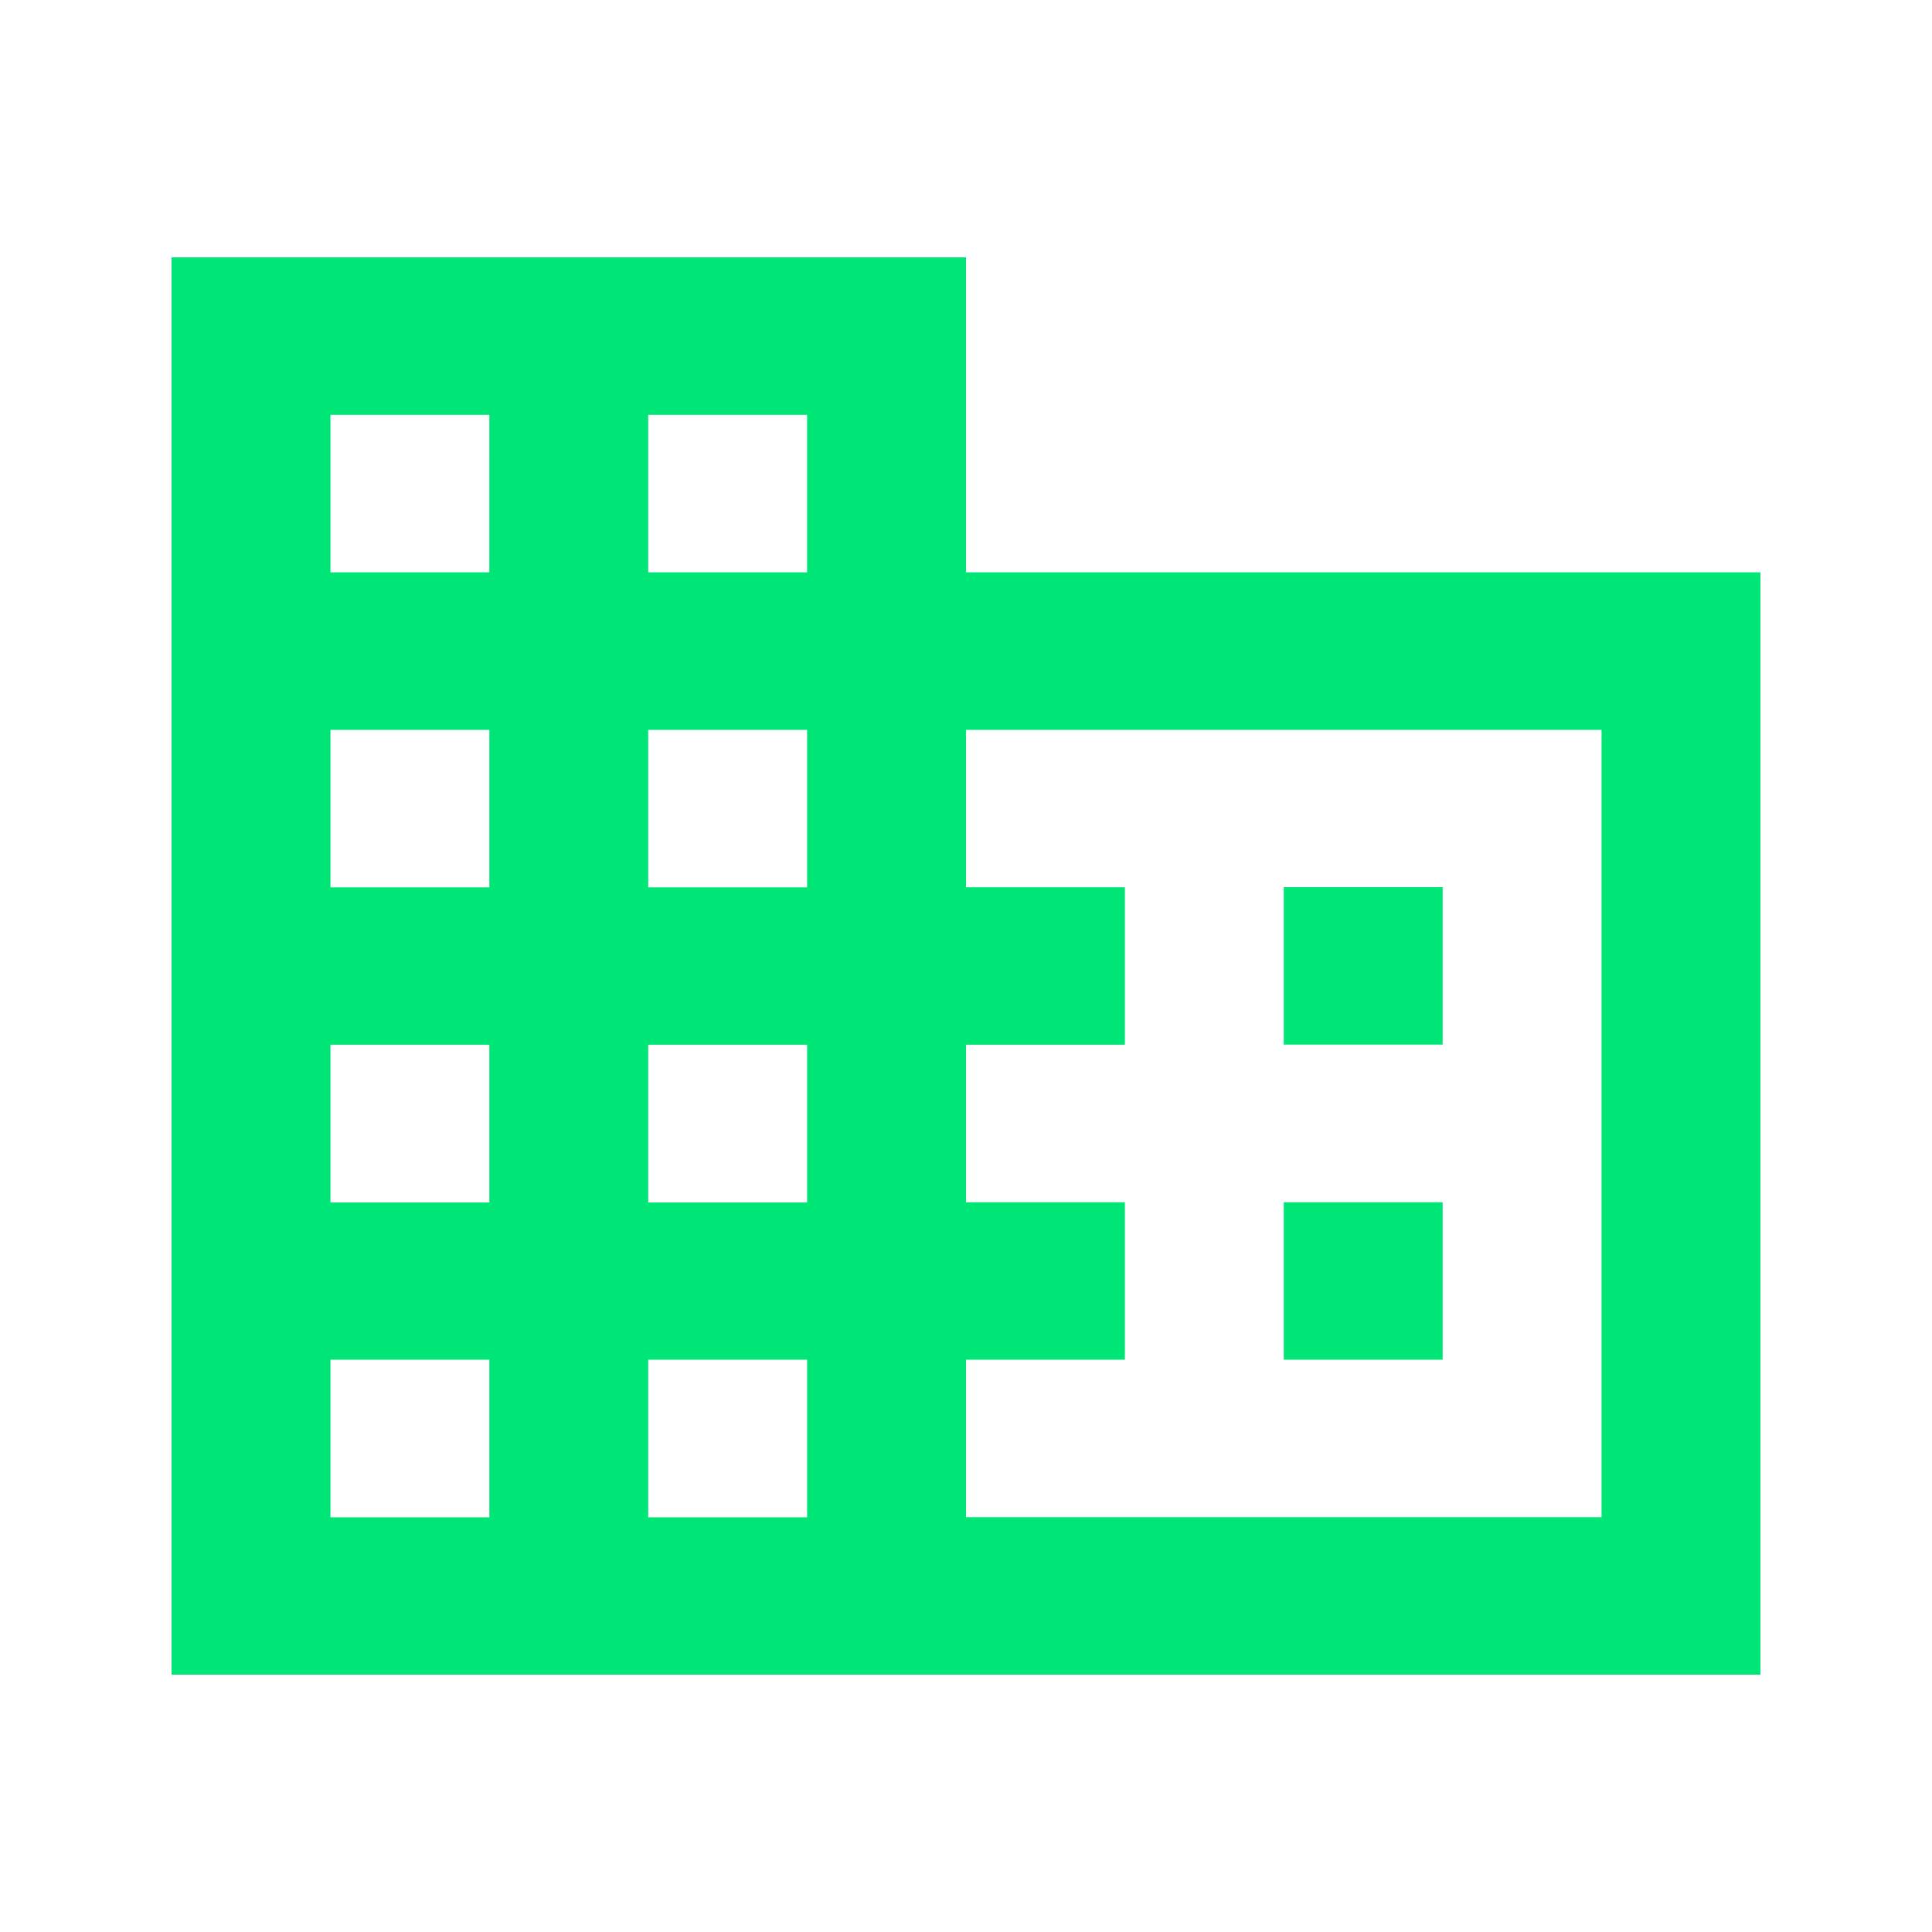 <svg xmlns="http://www.w3.org/2000/svg" xmlns:xlink="http://www.w3.org/1999/xlink" width="74" height="74" viewBox="0 0 74 74">
  <defs>
    <clipPath id="clip-path">
      <rect id="Boundary" width="74" height="74" transform="translate(0.001)" fill="none" opacity="0"/>
    </clipPath>
  </defs>
  <g id="Mask_Group_78" data-name="Mask Group 78" transform="translate(-0.001)" clip-path="url(#clip-path)">
    <path id="Path_domain" data-name="Path / domain" d="M50.686,39.191H44.6v6.032h6.086m0-18.1H44.6v6.032h6.086m6.086,18.1H32.429V45.223h6.086V39.191H32.429V33.159h6.086V27.127H32.429V21.1H56.772M26.343,15.064H20.257V9.032h6.086m0,18.1H20.257V21.1h6.086m0,18.1H20.257V33.159h6.086m0,18.1H20.257V45.223h6.086M14.171,15.064H8.086V9.032h6.086m0,18.1H8.086V21.1h6.086m0,18.1H8.086V33.159h6.086m0,18.1H8.086V45.223h6.086M32.429,15.064V3H2V57.286H62.857V15.064Z" transform="translate(4.572 6.857)" fill="#00e676"/>
  </g>
</svg>
